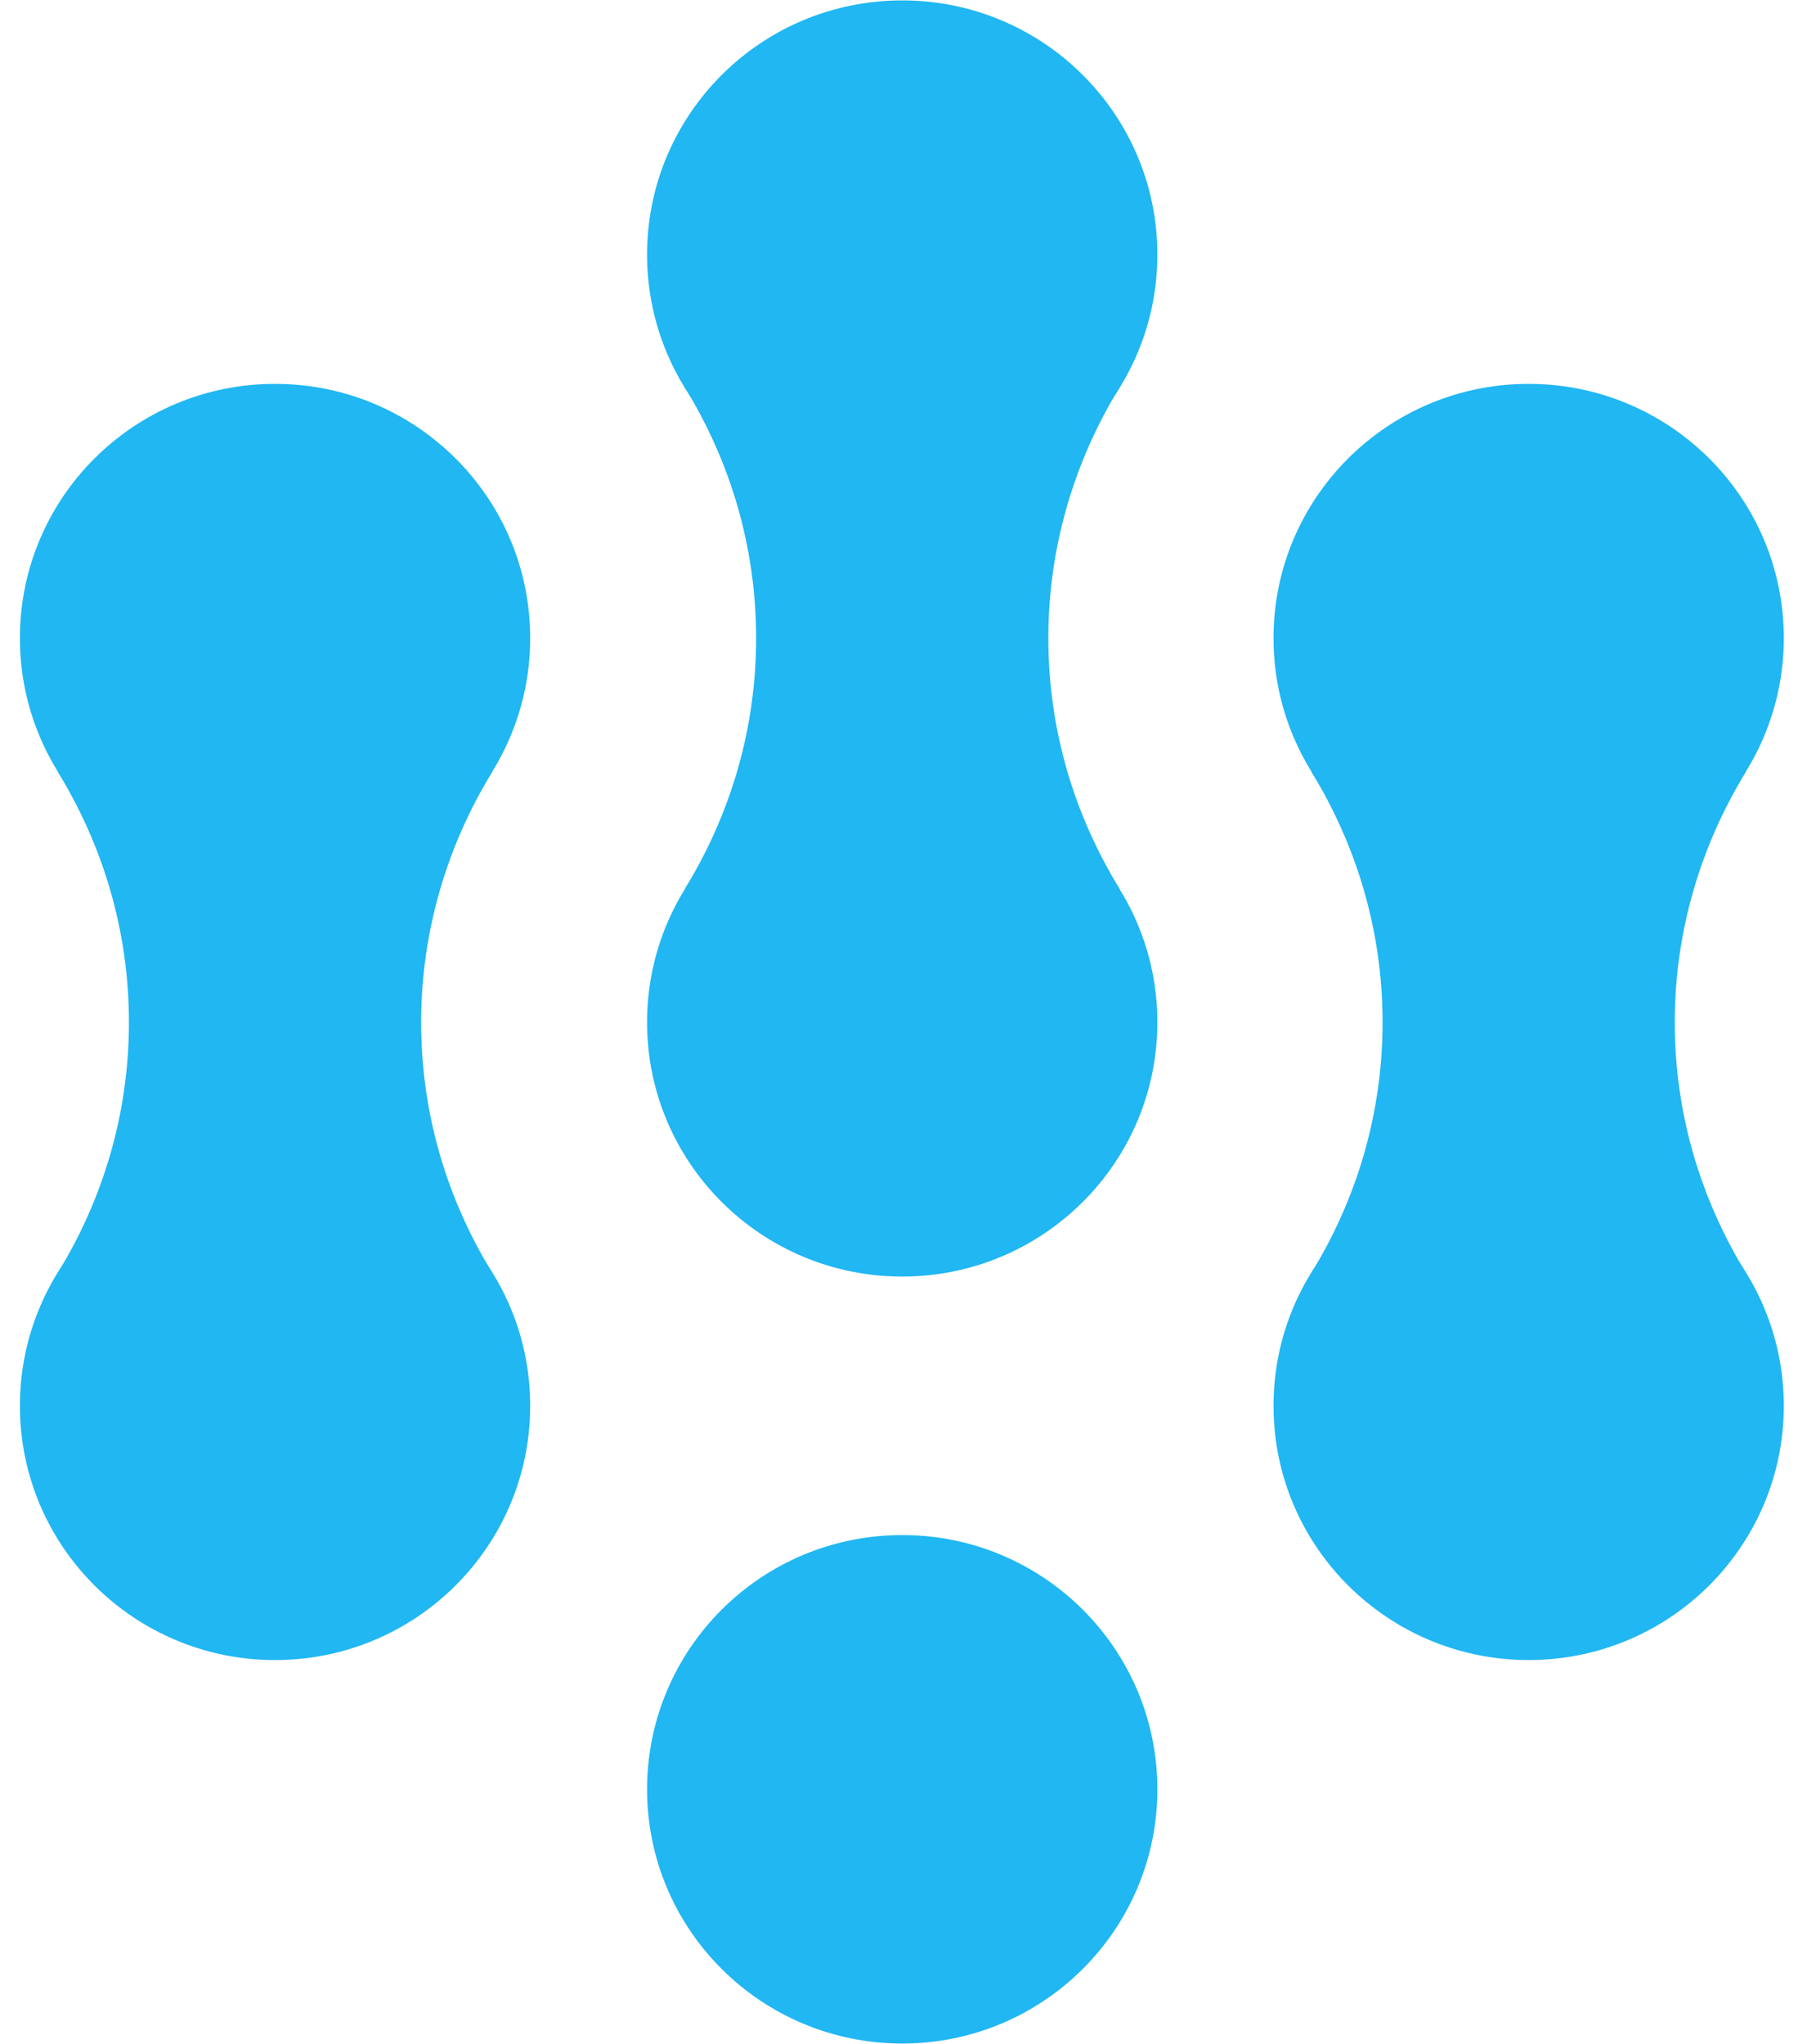<svg xmlns="http://www.w3.org/2000/svg" width="88" height="100" fill="none" viewBox="0 0 88 100"><path fill="#20B7F3" d="M44.158 24.896c6.896 0 12.487-5.569 12.487-12.439S51.055.02 44.157.02C37.261.02 31.67 5.589 31.67 12.458s5.59 12.44 12.487 12.44m.001 37.558c6.896 0 12.487-5.57 12.487-12.439 0-6.87-5.59-12.439-12.488-12.439-6.896 0-12.487 5.57-12.487 12.439 0 6.87 5.59 12.439 12.487 12.439"/><path fill="#20B7F3" d="M51.308 31.22c0-4.482 1.29-8.686 3.488-12.265l-10.638-6.532-10.64 6.532c2.198 3.579 3.489 7.748 3.489 12.265s-1.29 8.687-3.488 12.265l10.639 6.532 10.638-6.532c-2.197-3.578-3.488-7.748-3.488-12.265m23.51 12.439c6.896 0 12.487-5.57 12.487-12.44s-5.59-12.438-12.487-12.438S62.33 24.35 62.33 31.22s5.591 12.438 12.488 12.438m0 37.56c6.896 0 12.487-5.569 12.487-12.439S81.715 56.34 74.818 56.34 62.33 61.91 62.33 68.78s5.591 12.438 12.488 12.438"/><path fill="#20B7F3" d="M81.968 50.017c0-4.482 1.291-8.686 3.489-12.265l-10.64-6.532-10.638 6.532c2.197 3.579 3.488 7.748 3.488 12.265s-1.29 8.686-3.488 12.265l10.639 6.532 10.639-6.532c-2.198-3.579-3.489-7.748-3.489-12.265m-68.507-6.358c6.897 0 12.488-5.57 12.488-12.439 0-6.87-5.591-12.439-12.488-12.439S.974 24.351.974 31.221s5.59 12.438 12.487 12.438m0 37.56c6.897 0 12.488-5.57 12.488-12.44S20.358 56.342 13.46 56.342.974 61.91.974 68.78s5.59 12.439 12.487 12.439"/><path fill="#20B7F3" d="M20.612 50.018c0-4.483 1.29-8.687 3.488-12.266L13.461 31.22 2.822 37.752c2.198 3.58 3.488 7.749 3.488 12.265s-1.29 8.687-3.488 12.266l10.64 6.532L24.1 62.283c-2.198-3.58-3.488-7.749-3.488-12.266m23.546 49.964c6.896 0 12.487-5.569 12.487-12.439s-5.59-12.439-12.488-12.439c-6.896 0-12.487 5.57-12.487 12.44S37.26 99.98 44.157 99.98"/></svg>